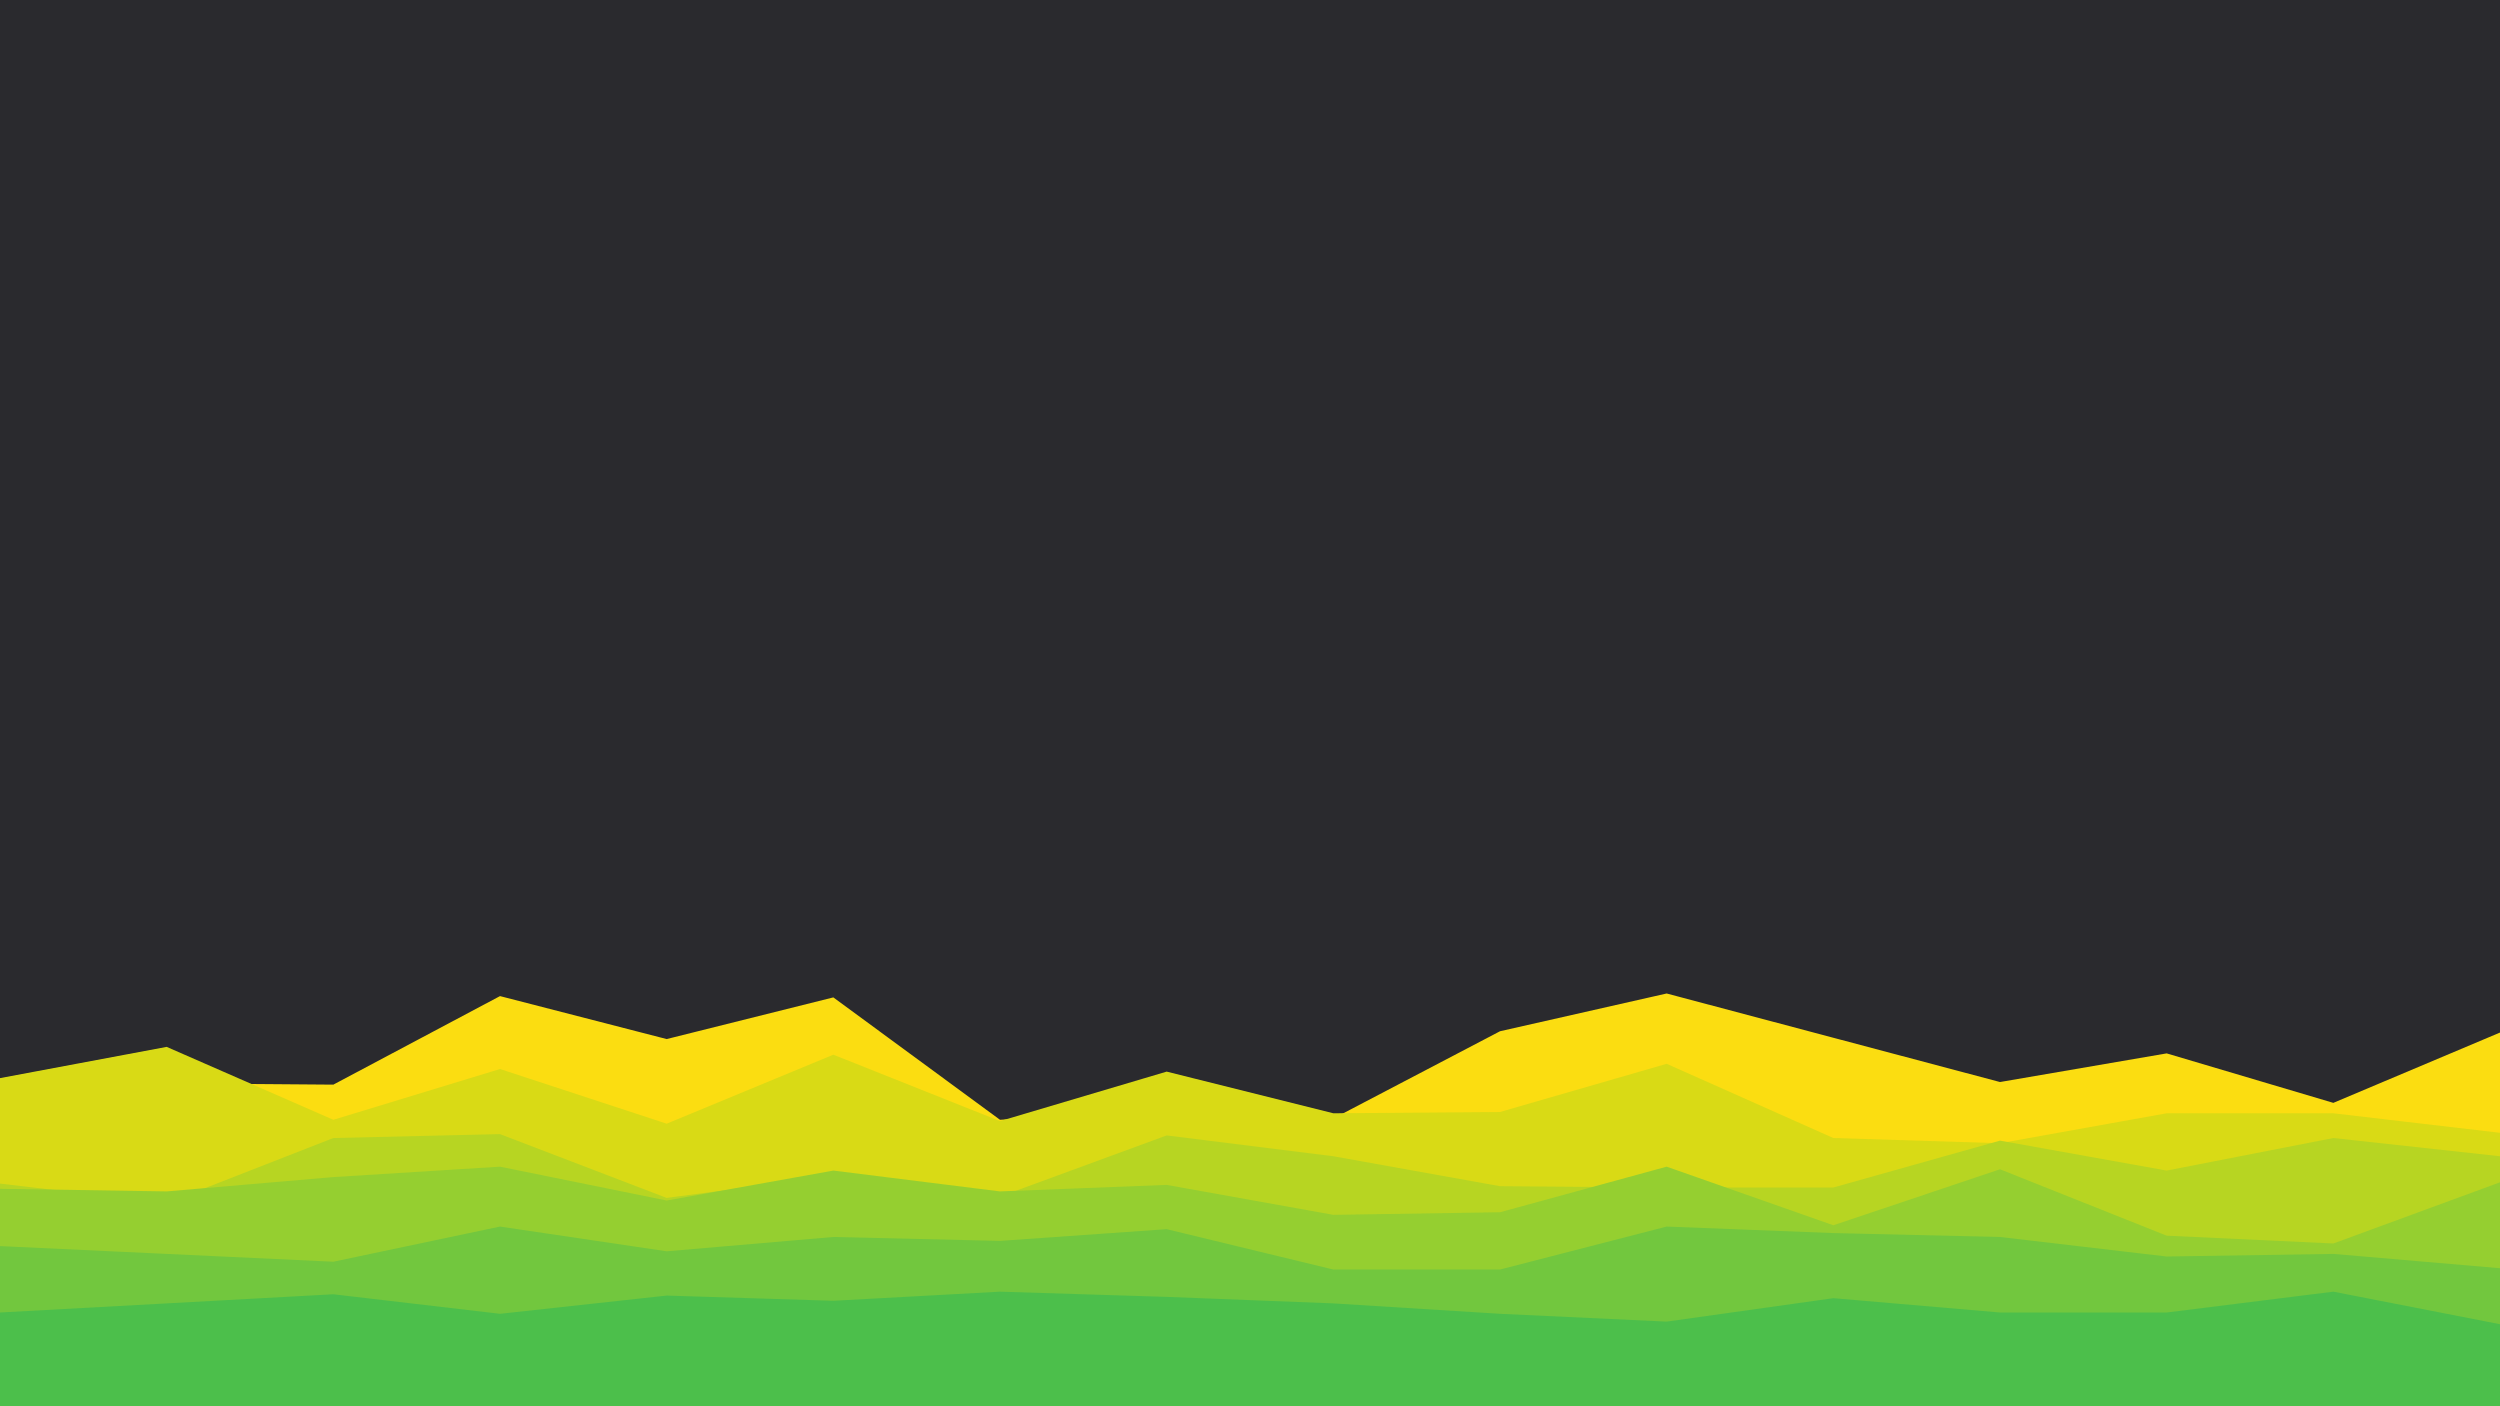 <svg id="visual" viewBox="0 0 1920 1080" width="1920" height="1080" xmlns="http://www.w3.org/2000/svg" xmlns:xlink="http://www.w3.org/1999/xlink" version="1.1"><rect x="0" y="0" width="1920" height="1080" fill="#2A2A2E"></rect><path d="M0 860L128 832L256 833L384 765L512 798L640 766L768 860L896 852L1024 859L1152 792L1280 763L1408 797L1536 831L1664 809L1792 847L1920 793L1920 1081L1792 1081L1664 1081L1536 1081L1408 1081L1280 1081L1152 1081L1024 1081L896 1081L768 1081L640 1081L512 1081L384 1081L256 1081L128 1081L0 1081Z" fill="#fbdd11"></path><path d="M0 828L128 804L256 860L384 821L512 863L640 810L768 861L896 823L1024 855L1152 854L1280 817L1408 874L1536 878L1664 855L1792 855L1920 870L1920 1081L1792 1081L1664 1081L1536 1081L1408 1081L1280 1081L1152 1081L1024 1081L896 1081L768 1081L640 1081L512 1081L384 1081L256 1081L128 1081L0 1081Z" fill="#d9da15"></path><path d="M0 909L128 924L256 874L384 871L512 920L640 903L768 919L896 872L1024 888L1152 911L1280 912L1408 912L1536 876L1664 899L1792 874L1920 888L1920 1081L1792 1081L1664 1081L1536 1081L1408 1081L1280 1081L1152 1081L1024 1081L896 1081L768 1081L640 1081L512 1081L384 1081L256 1081L128 1081L0 1081Z" fill="#b7d522"></path><path d="M0 913L128 915L256 904L384 896L512 922L640 899L768 915L896 910L1024 933L1152 931L1280 896L1408 941L1536 898L1664 949L1792 955L1920 908L1920 1081L1792 1081L1664 1081L1536 1081L1408 1081L1280 1081L1152 1081L1024 1081L896 1081L768 1081L640 1081L512 1081L384 1081L256 1081L128 1081L0 1081Z" fill="#95cf30"></path><path d="M0 957L128 963L256 969L384 942L512 961L640 950L768 953L896 944L1024 975L1152 975L1280 942L1408 947L1536 950L1664 965L1792 963L1920 974L1920 1081L1792 1081L1664 1081L1536 1081L1408 1081L1280 1081L1152 1081L1024 1081L896 1081L768 1081L640 1081L512 1081L384 1081L256 1081L128 1081L0 1081Z" fill="#72c73e"></path><path d="M0 1008L128 1001L256 994L384 1009L512 995L640 999L768 992L896 996L1024 1001L1152 1009L1280 1015L1408 997L1536 1008L1664 1008L1792 992L1920 1017L1920 1081L1792 1081L1664 1081L1536 1081L1408 1081L1280 1081L1152 1081L1024 1081L896 1081L768 1081L640 1081L512 1081L384 1081L256 1081L128 1081L0 1081Z" fill="#4cbf4b"></path></svg>